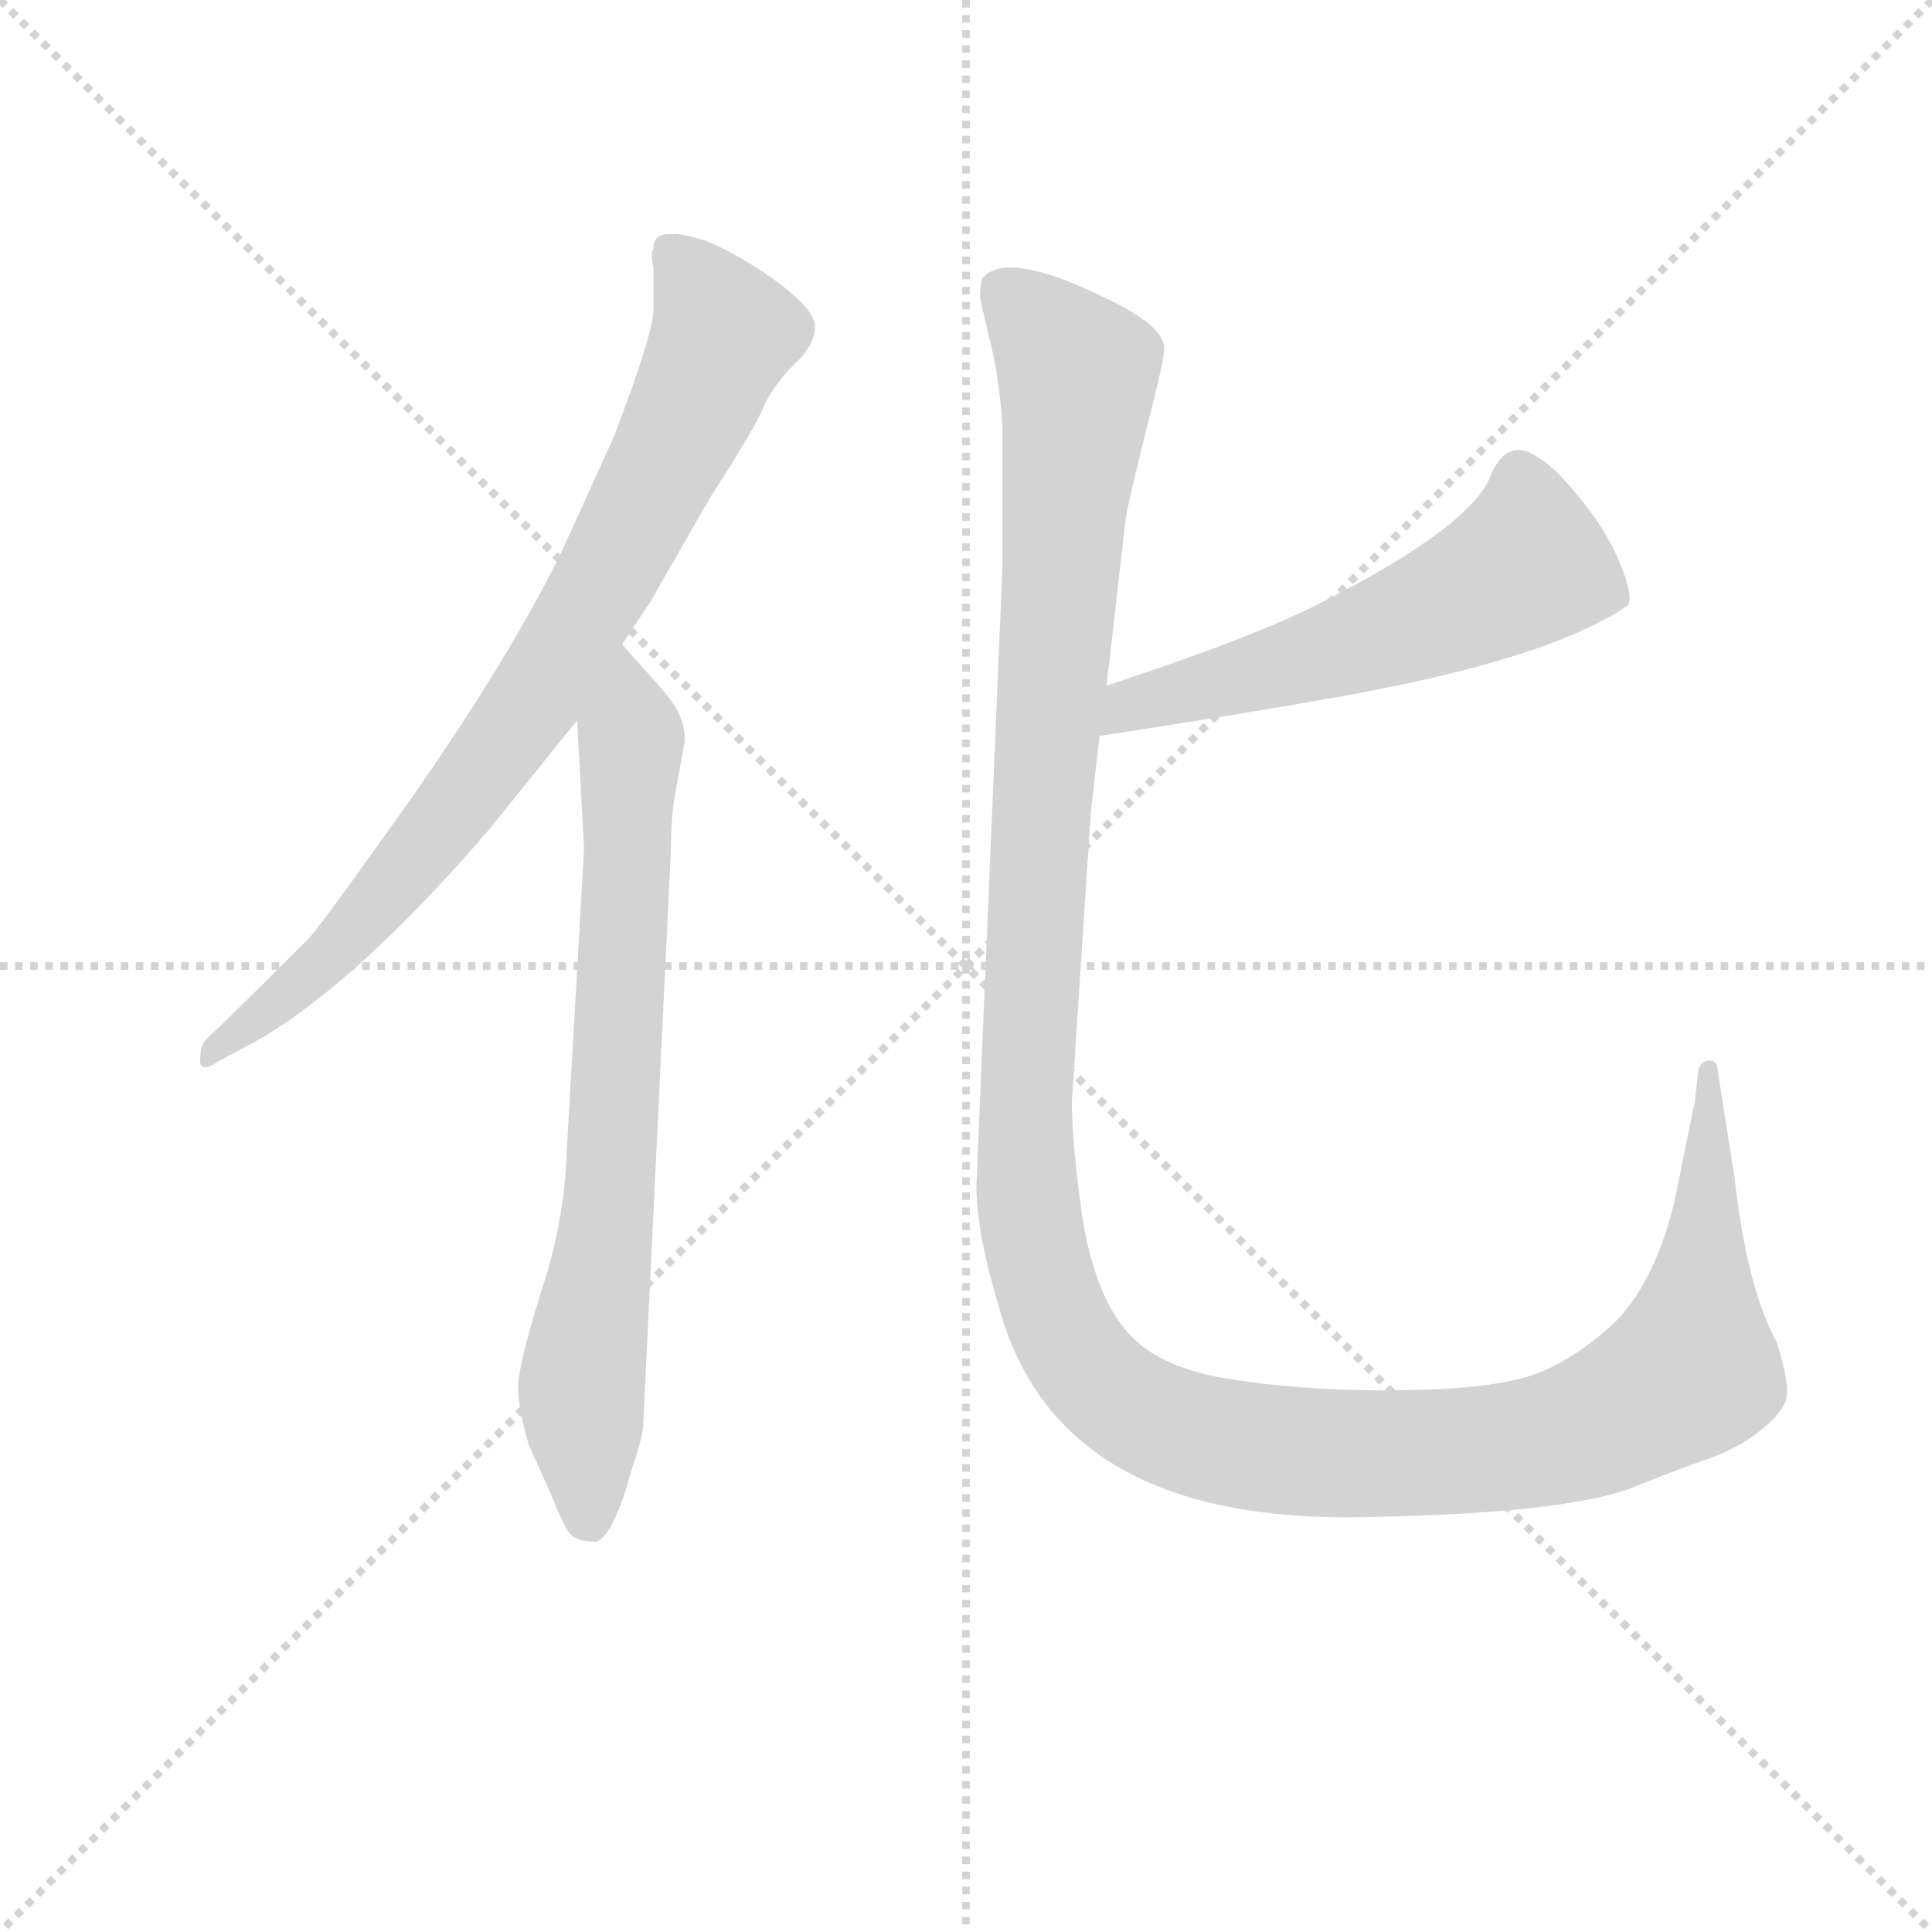 <svg version="1.1" viewBox="0 0 1024 1024" xmlns="http://www.w3.org/2000/svg">
  <g stroke="lightgray" stroke-dasharray="1,1" stroke-width="1" transform="scale(4, 4)">
    <line x1="0" y1="0" x2="256" y2="256"></line>
    <line x1="256" y1="0" x2="0" y2="256"></line>
    <line x1="128" y1="0" x2="128" y2="256"></line>
    <line x1="0" y1="128" x2="256" y2="128"></line>
  </g>
<g transform="scale(0.92, -0.92) translate(60, -900)">
   <style type="text/css">
    @keyframes keyframes0 {
      from {
       stroke: blue;
       stroke-dashoffset: 822;
       stroke-width: 128;
       }
       73% {
       animation-timing-function: step-end;
       stroke: blue;
       stroke-dashoffset: 0;
       stroke-width: 128;
       }
       to {
       stroke: black;
       stroke-width: 1024;
       }
       }
       #make-me-a-hanzi-animation-0 {
         animation: keyframes0 0.919s both;
         animation-delay: 0s;
         animation-timing-function: linear;
       }
    @keyframes keyframes1 {
      from {
       stroke: blue;
       stroke-dashoffset: 755;
       stroke-width: 128;
       }
       71% {
       animation-timing-function: step-end;
       stroke: blue;
       stroke-dashoffset: 0;
       stroke-width: 128;
       }
       to {
       stroke: black;
       stroke-width: 1024;
       }
       }
       #make-me-a-hanzi-animation-1 {
         animation: keyframes1 0.864s both;
         animation-delay: 0.919s;
         animation-timing-function: linear;
       }
    @keyframes keyframes2 {
      from {
       stroke: blue;
       stroke-dashoffset: 568;
       stroke-width: 128;
       }
       65% {
       animation-timing-function: step-end;
       stroke: blue;
       stroke-dashoffset: 0;
       stroke-width: 128;
       }
       to {
       stroke: black;
       stroke-width: 1024;
       }
       }
       #make-me-a-hanzi-animation-2 {
         animation: keyframes2 0.712s both;
         animation-delay: 1.783s;
         animation-timing-function: linear;
       }
    @keyframes keyframes3 {
      from {
       stroke: blue;
       stroke-dashoffset: 1447;
       stroke-width: 128;
       }
       82% {
       animation-timing-function: step-end;
       stroke: blue;
       stroke-dashoffset: 0;
       stroke-width: 128;
       }
       to {
       stroke: black;
       stroke-width: 1024;
       }
       }
       #make-me-a-hanzi-animation-3 {
         animation: keyframes3 1.428s both;
         animation-delay: 2.496s;
         animation-timing-function: linear;
       }
</style>
<path d="M 298.5 529.0 L 314.5 553.0 L 349.5 614.0 Q 375.5 654.0 380.5 667.0 Q 386.5 679.0 397.5 690.0 Q 409.5 701.0 409.5 712.0 Q 409.5 722.0 384.5 740.0 Q 359.5 757.0 344.5 762.0 Q 330.5 766.0 327.5 765.0 Q 316.5 766.0 316.5 757.0 Q 314.5 754.0 316.5 746.0 L 316.5 723.0 Q 317.5 711.0 293.5 648.0 L 263.5 582.0 Q 228.5 511.0 160.5 417.0 Q 123.5 365.0 117.5 359.0 Q 69.5 311.0 59.5 302.0 Q 55.5 298.0 55.5 292.0 Q 53.5 280.0 66.5 289.0 L 85.5 299.0 Q 144.5 332.0 222.5 423.0 L 272.5 485.0 L 298.5 529.0 Z" fill="lightgray"></path> 
<path d="M 310.5 78.0 L 326.5 410.0 Q 326.5 426.0 328.5 440.0 L 334.5 473.0 Q 334.5 484.0 329.5 492.0 Q 324.5 500.0 312.5 513.0 Q 300.5 526.0 298.5 529.0 C 278.5 552.0 270.5 515.0 272.5 485.0 L 276.5 411.0 L 266.5 237.0 Q 265.5 197.0 251.5 155.0 Q 238.5 113.0 238.5 101.0 Q 238.5 89.0 244.5 68.0 L 257.5 39.0 Q 262.5 26.0 266.5 19.0 Q 270.5 12.0 280.5 12.0 Q 285.5 10.0 291.5 20.0 Q 297.5 30.0 303.5 52.0 Q 310.5 73.0 310.5 78.0 Z" fill="lightgray"></path> 
<path d="M 573.5 476.0 Q 651.5 488.0 702.5 497.0 Q 830.5 519.0 877.5 551.0 Q 881.5 555.0 873.5 575.0 Q 865.5 595.0 848.5 615.0 Q 832.5 635.0 819.5 640.0 Q 807.5 644.0 799.5 628.0 Q 790.5 598.0 699.5 552.0 Q 662.5 533.0 577.5 505.0 C 549.5 496.0 543.5 471.0 573.5 476.0 Z" fill="lightgray"></path> 
<path d="M 517.5 655.0 L 517.5 573.0 L 502.5 217.0 Q 502.5 190.0 515.5 147.0 Q 549.5 22.0 726.5 26.0 Q 841.5 28.0 880.5 43.0 Q 897.5 50.0 919.5 58.0 Q 941.5 65.0 955.5 77.0 Q 970.5 89.0 969.5 99.0 Q 969.5 108.0 963.5 127.0 Q 946.5 158.0 939.5 220.0 L 929.5 284.0 Q 929.5 289.0 924.5 289.0 Q 920.5 289.0 918.5 284.0 L 916.5 266.0 L 904.5 207.0 Q 891.5 155.0 864.5 133.0 Q 837.5 110.0 812.5 105.0 Q 787.5 99.0 737.5 99.0 Q 687.5 99.0 645.5 106.0 Q 604.5 113.0 587.5 135.0 Q 570.5 156.0 563.5 199.0 Q 557.5 242.0 557.5 265.0 L 568.5 433.0 L 573.5 476.0 L 577.5 505.0 L 588.5 601.0 Q 590.5 613.0 600.5 653.0 Q 610.5 692.0 610.5 697.0 Q 613.5 711.0 577.5 728.0 Q 518.5 757.0 505.5 739.0 L 504.5 730.0 Q 504.5 728.0 509.5 707.0 Q 515.5 685.0 517.5 655.0 Z" fill="lightgray"></path> 
      <clipPath id="make-me-a-hanzi-clip-0">
      <path d="M 298.5 529.0 L 314.5 553.0 L 349.5 614.0 Q 375.5 654.0 380.5 667.0 Q 386.5 679.0 397.5 690.0 Q 409.5 701.0 409.5 712.0 Q 409.5 722.0 384.5 740.0 Q 359.5 757.0 344.5 762.0 Q 330.5 766.0 327.5 765.0 Q 316.5 766.0 316.5 757.0 Q 314.5 754.0 316.5 746.0 L 316.5 723.0 Q 317.5 711.0 293.5 648.0 L 263.5 582.0 Q 228.5 511.0 160.5 417.0 Q 123.5 365.0 117.5 359.0 Q 69.5 311.0 59.5 302.0 Q 55.5 298.0 55.5 292.0 Q 53.5 280.0 66.5 289.0 L 85.5 299.0 Q 144.5 332.0 222.5 423.0 L 272.5 485.0 L 298.5 529.0 Z" fill="lightgray"></path>
      </clipPath>
      <path clip-path="url(#make-me-a-hanzi-clip-0)" d="M 328.5 752.0 L 357.5 708.0 L 279.5 550.0 L 246.5 495.0 L 165.5 388.0 L 113.5 334.0 L 62.5 295.0 " fill="none" id="make-me-a-hanzi-animation-0" stroke-dasharray="694 1388" stroke-linecap="round"></path>

      <clipPath id="make-me-a-hanzi-clip-1">
      <path d="M 310.5 78.0 L 326.5 410.0 Q 326.5 426.0 328.5 440.0 L 334.5 473.0 Q 334.5 484.0 329.5 492.0 Q 324.5 500.0 312.5 513.0 Q 300.5 526.0 298.5 529.0 C 278.5 552.0 270.5 515.0 272.5 485.0 L 276.5 411.0 L 266.5 237.0 Q 265.5 197.0 251.5 155.0 Q 238.5 113.0 238.5 101.0 Q 238.5 89.0 244.5 68.0 L 257.5 39.0 Q 262.5 26.0 266.5 19.0 Q 270.5 12.0 280.5 12.0 Q 285.5 10.0 291.5 20.0 Q 297.5 30.0 303.5 52.0 Q 310.5 73.0 310.5 78.0 Z" fill="lightgray"></path>
      </clipPath>
      <path clip-path="url(#make-me-a-hanzi-clip-1)" d="M 296.5 523.0 L 303.5 473.0 L 291.5 214.0 L 275.5 107.0 L 278.5 26.0 " fill="none" id="make-me-a-hanzi-animation-1" stroke-dasharray="627 1254" stroke-linecap="round"></path>

      <clipPath id="make-me-a-hanzi-clip-2">
      <path d="M 573.5 476.0 Q 651.5 488.0 702.5 497.0 Q 830.5 519.0 877.5 551.0 Q 881.5 555.0 873.5 575.0 Q 865.5 595.0 848.5 615.0 Q 832.5 635.0 819.5 640.0 Q 807.5 644.0 799.5 628.0 Q 790.5 598.0 699.5 552.0 Q 662.5 533.0 577.5 505.0 C 549.5 496.0 543.5 471.0 573.5 476.0 Z" fill="lightgray"></path>
      </clipPath>
      <path clip-path="url(#make-me-a-hanzi-clip-2)" d="M 868.5 556.0 L 818.5 575.0 L 791.5 558.0 L 707.5 525.0 L 591.5 495.0 L 581.5 482.0 " fill="none" id="make-me-a-hanzi-animation-2" stroke-dasharray="440 880" stroke-linecap="round"></path>

      <clipPath id="make-me-a-hanzi-clip-3">
      <path d="M 517.5 655.0 L 517.5 573.0 L 502.5 217.0 Q 502.5 190.0 515.5 147.0 Q 549.5 22.0 726.5 26.0 Q 841.5 28.0 880.5 43.0 Q 897.5 50.0 919.5 58.0 Q 941.5 65.0 955.5 77.0 Q 970.5 89.0 969.5 99.0 Q 969.5 108.0 963.5 127.0 Q 946.5 158.0 939.5 220.0 L 929.5 284.0 Q 929.5 289.0 924.5 289.0 Q 920.5 289.0 918.5 284.0 L 916.5 266.0 L 904.5 207.0 Q 891.5 155.0 864.5 133.0 Q 837.5 110.0 812.5 105.0 Q 787.5 99.0 737.5 99.0 Q 687.5 99.0 645.5 106.0 Q 604.5 113.0 587.5 135.0 Q 570.5 156.0 563.5 199.0 Q 557.5 242.0 557.5 265.0 L 568.5 433.0 L 573.5 476.0 L 577.5 505.0 L 588.5 601.0 Q 590.5 613.0 600.5 653.0 Q 610.5 692.0 610.5 697.0 Q 613.5 711.0 577.5 728.0 Q 518.5 757.0 505.5 739.0 L 504.5 730.0 Q 504.5 728.0 509.5 707.0 Q 515.5 685.0 517.5 655.0 Z" fill="lightgray"></path>
      </clipPath>
      <path clip-path="url(#make-me-a-hanzi-clip-3)" d="M 515.5 733.0 L 552.5 696.0 L 561.5 675.0 L 542.5 471.0 L 530.5 239.0 L 540.5 163.0 L 570.5 107.0 L 586.5 92.0 L 619.5 76.0 L 678.5 64.0 L 777.5 63.0 L 825.5 69.0 L 870.5 85.0 L 914.5 111.0 L 924.5 284.0 " fill="none" id="make-me-a-hanzi-animation-3" stroke-dasharray="1319 2638" stroke-linecap="round"></path>

</g>
</svg>
